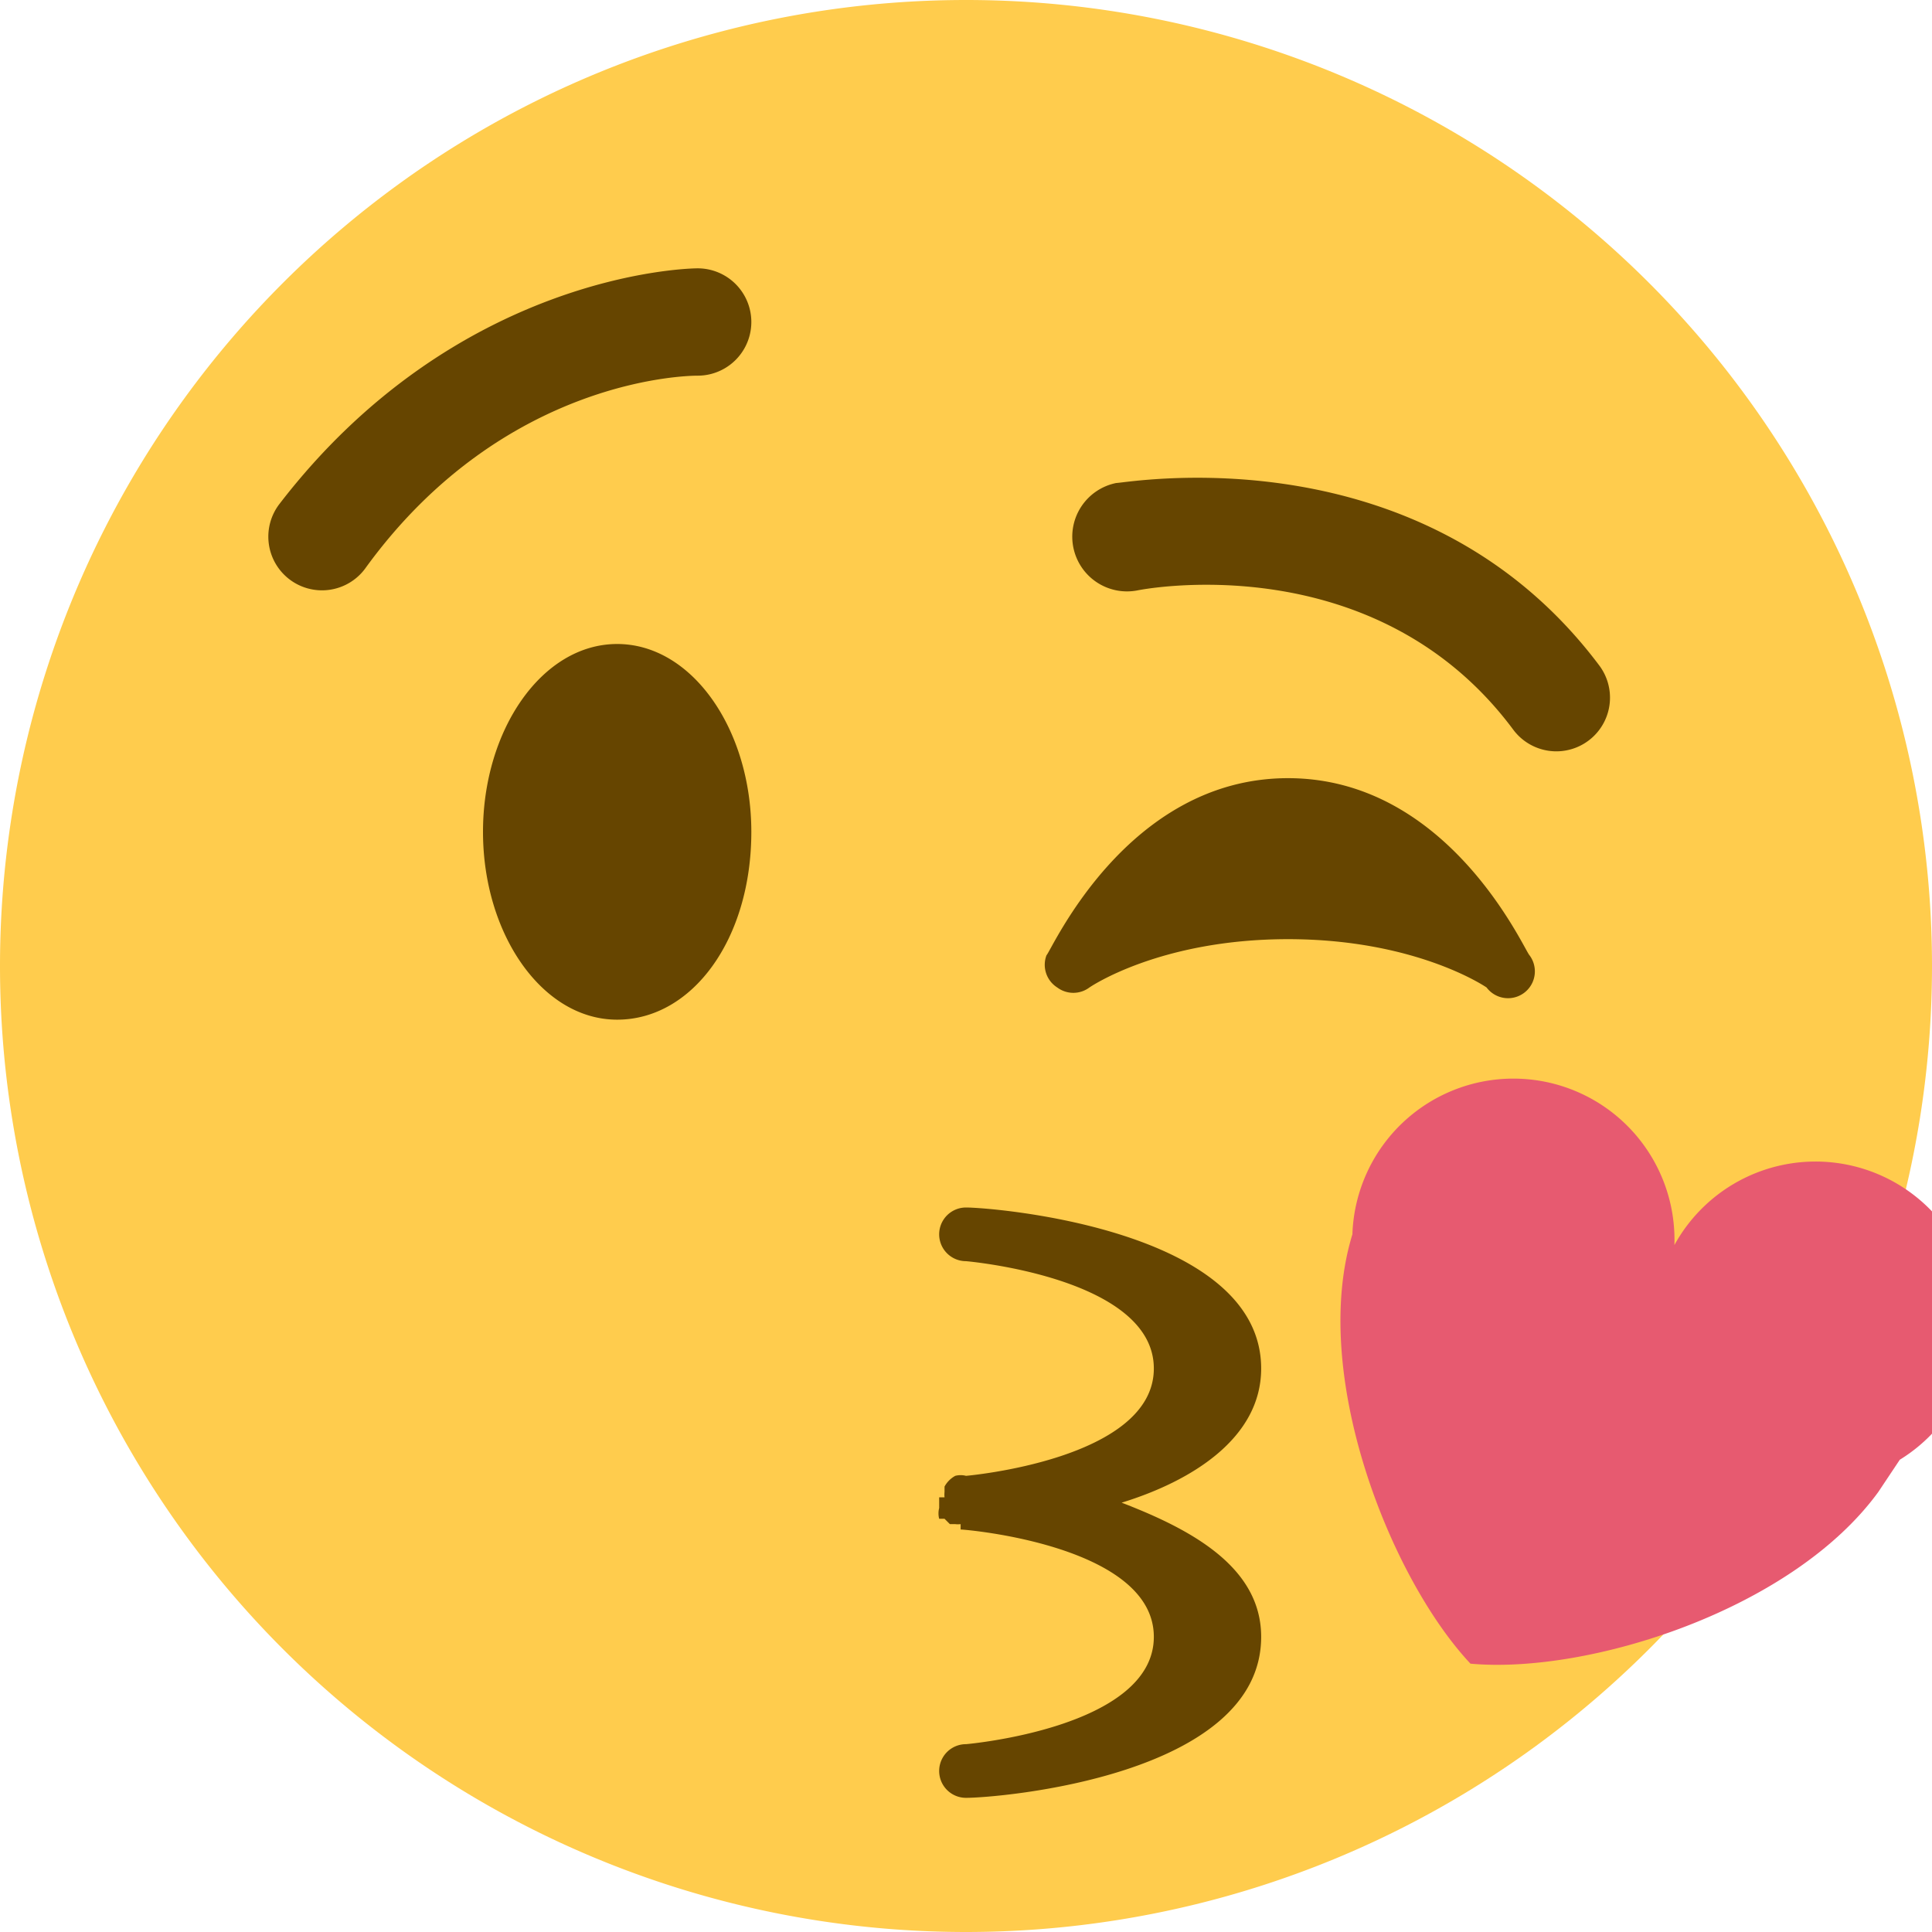 <svg xmlns="http://www.w3.org/2000/svg" viewBox="0 0 45 45"><defs><clipPath id="a"><path d="M0 36h36V0H0v36z"/></clipPath></defs><g clip-path="url(#a)" transform="matrix(1.25 0 0 -1.25 0 45)"><path d="M36 18a18 18 0 1 0-36 0 18 18 0 0 0 36 0" fill="#ffcc4d"/><path d="M14 20.5c0-2-1.1-3.5-2.5-3.5S9 18.6 9 20.5s1.1 3.5 2.5 3.5 2.5-1.6 2.5-3.5m14.5-2.3c-.1.1-1.5 3.3-4.5 3.3s-4.4-3.2-4.5-3.3a.5.5 0 0 1 .2-.6.5.5 0 0 1 .6 0s1.3.9 3.7.9c2.4 0 3.7-.9 3.7-.9a.5.5 0 0 1 .8.6M6 25a1 1 0 0 0-.8 1.6C8.5 30.9 12.8 31 13 31a1 1 0 0 0 0-2c-.1 0-3.6 0-6.2-3.6A1 1 0 0 0 6 25m23-3a1 1 0 0 0-.8.4c-2.6 3.5-7 2.6-7 2.6a1 1 0 0 0-.4 2c.2 0 5.7 1 9-3.4A1 1 0 0 0 29 22M20.9 8c1.3.4 2.6 1.2 2.6 2.5 0 2.6-5 3-5.5 3a.5.5 0 0 1 0-1s3.5-.3 3.5-2-3.5-2-3.5-2a.4.4 0 0 1-.2 0 .5.5 0 0 1-.2-.2v-.1a.5.5 0 0 1 0-.1h-.1v-.2a.4.4 0 0 1 0-.2h.1l.1-.1h.1a.4.4 0 0 1 .1 0v-.1c.1 0 3.6-.3 3.6-2s-3.5-2-3.5-2a.5.5 0 0 1 0-1c.6 0 5.5.4 5.5 3 0 1.3-1.3 2-2.6 2.5" fill="#664500"/><path d="M35.4 8.8a3 3 0 1 1-4.2 4 3 3 0 0 1-6 .2c-.8-2.6.7-6.4 2.2-8 2.2-.2 6 1 7.6 3.2l.4.6" fill="#e75a70"/></g></svg>